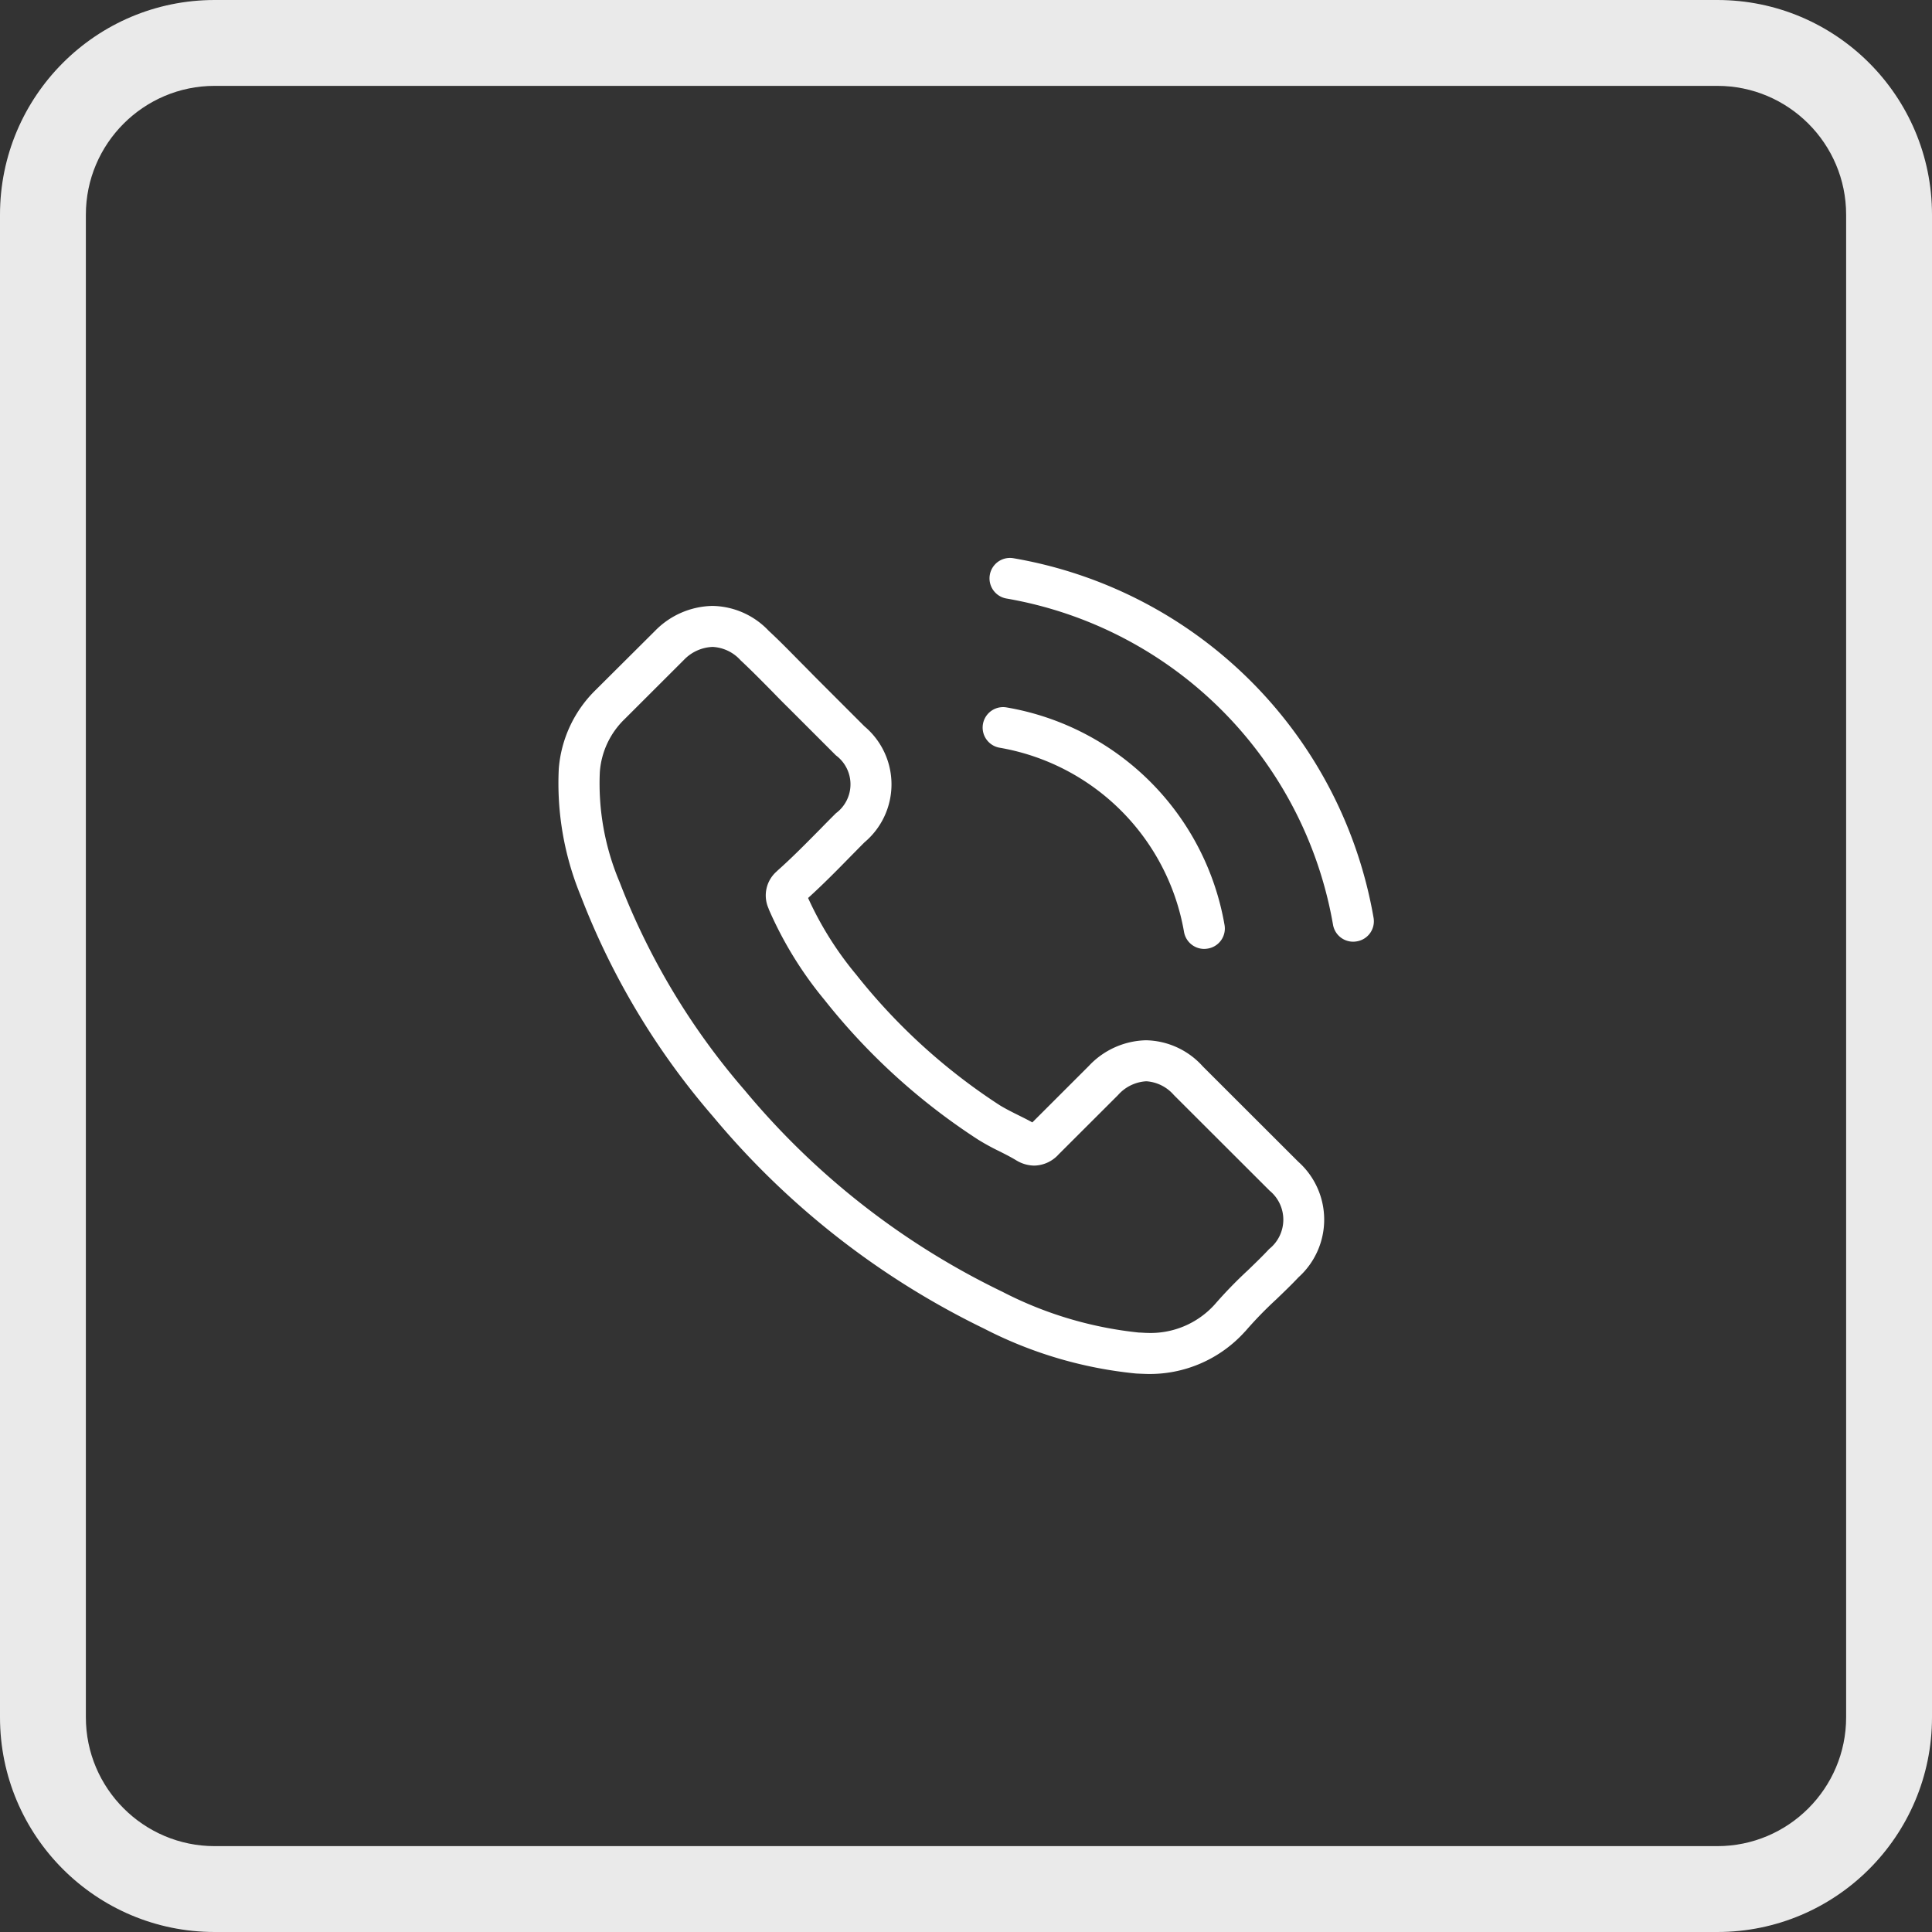 <svg xmlns="http://www.w3.org/2000/svg" width="45" height="45" viewBox="0 0 45 45">
  <rect x="0" y="0" width="45" height="45" fill="#333333" stroke="none"/>
  <g id="icon--call" transform="translate(-343 -6159.6)">
    <g id="Rounded_Rectangle_1" data-name="Rounded Rectangle 1" transform="translate(343 6159.6)" fill="none">
      <path d="M5,0H40a5,5,0,0,1,5,5V40a5,5,0,0,1-5,5H5a5,5,0,0,1-5-5V5A5,5,0,0,1,5,0Z" stroke="none"/>
      <path d="M 5 2 C 3.346 2 2 3.346 2 5 L 2 40 C 2 41.654 3.346 43 5 43 L 40 43 C 41.654 43 43 41.654 43 40 L 43 5 C 43 3.346 41.654 2 40 2 L 5 2 M 5 0 L 40 0 C 42.761 0 45 2.239 45 5 L 45 40 C 45 42.761 42.761 45 40 45 L 5 45 C 2.239 45 0 42.761 0 40 L 0 5 C 0 2.239 2.239 0 5 0 Z" stroke="none" fill="#eaeaea"/>
    </g>
    <path id="Icon" d="M1152.953,95.408a9.8,9.8,0,0,1-3.537-1.044,19.015,19.015,0,0,1-6.314-4.939,17.362,17.362,0,0,1-3.081-5.134,6.887,6.887,0,0,1-.515-2.968,2.881,2.881,0,0,1,.858-1.835l1.385-1.379a1.917,1.917,0,0,1,1.333-.58,1.84,1.84,0,0,1,1.314.58c.254.234.507.495.753.744.125.124.249.253.378.382l1.1,1.1a1.764,1.764,0,0,1,0,2.7c-.117.117-.23.233-.343.347-.308.315-.628.639-.971.95a7.848,7.848,0,0,0,1.12,1.784,13.942,13.942,0,0,0,3.342,3.042c.121.074.257.144.406.218.117.059.238.117.355.183l1.314-1.313a1.881,1.881,0,0,1,1.334-.6,1.821,1.821,0,0,1,1.322.608l2.223,2.22a1.807,1.807,0,0,1,.007,2.692c-.168.179-.347.35-.522.518a9.106,9.106,0,0,0-.714.736l-.016.016a2.982,2.982,0,0,1-2.282.982C1153.121,95.416,1153.039,95.412,1152.953,95.408ZM1142.42,78.787l-1.377,1.375a1.906,1.906,0,0,0-.581,1.239,5.891,5.891,0,0,0,.46,2.559,16.391,16.391,0,0,0,2.917,4.854,17.918,17.918,0,0,0,6,4.69,8.914,8.914,0,0,0,3.182.95c.062,0,.129.008.191.008a2.011,2.011,0,0,0,1.572-.662,10.218,10.218,0,0,1,.776-.8c.172-.167.336-.323.491-.491a.874.874,0,0,0,.012-1.36l-2.231-2.228a.929.929,0,0,0-.64-.32.948.948,0,0,0-.659.32l-1.385,1.383a.784.784,0,0,1-.566.261.817.817,0,0,1-.37-.094l-.043-.024c-.12-.074-.257-.144-.405-.218a5.369,5.369,0,0,1-.491-.269,14.862,14.862,0,0,1-3.576-3.252,8.812,8.812,0,0,1-1.3-2.115c0-.012-.008-.019-.011-.031a.742.742,0,0,1,.191-.845l.019-.019c.355-.315.675-.643,1.018-.989.113-.117.23-.234.347-.351a.839.839,0,0,0,0-1.348l-1.1-1.1c-.132-.129-.261-.261-.386-.39-.25-.253-.488-.495-.734-.724a.938.938,0,0,0-.651-.312A.975.975,0,0,0,1142.42,78.787Zm11.649,6.334a5.268,5.268,0,0,0-4.294-4.289.476.476,0,1,1,.16-.939,6.215,6.215,0,0,1,5.078,5.068.474.474,0,0,1-.39.549.616.616,0,0,1-.082.008A.477.477,0,0,1,1154.069,85.121Zm3.471-.164a9.331,9.331,0,0,0-7.605-7.6.476.476,0,1,1,.16-.939,10.278,10.278,0,0,1,8.389,8.375.474.474,0,0,1-.39.549.548.548,0,0,1-.082.008A.476.476,0,0,1,1157.54,84.957Z" transform="translate(-783.491 6096.184)" fill="#fff"/>
  </g>
</svg>

